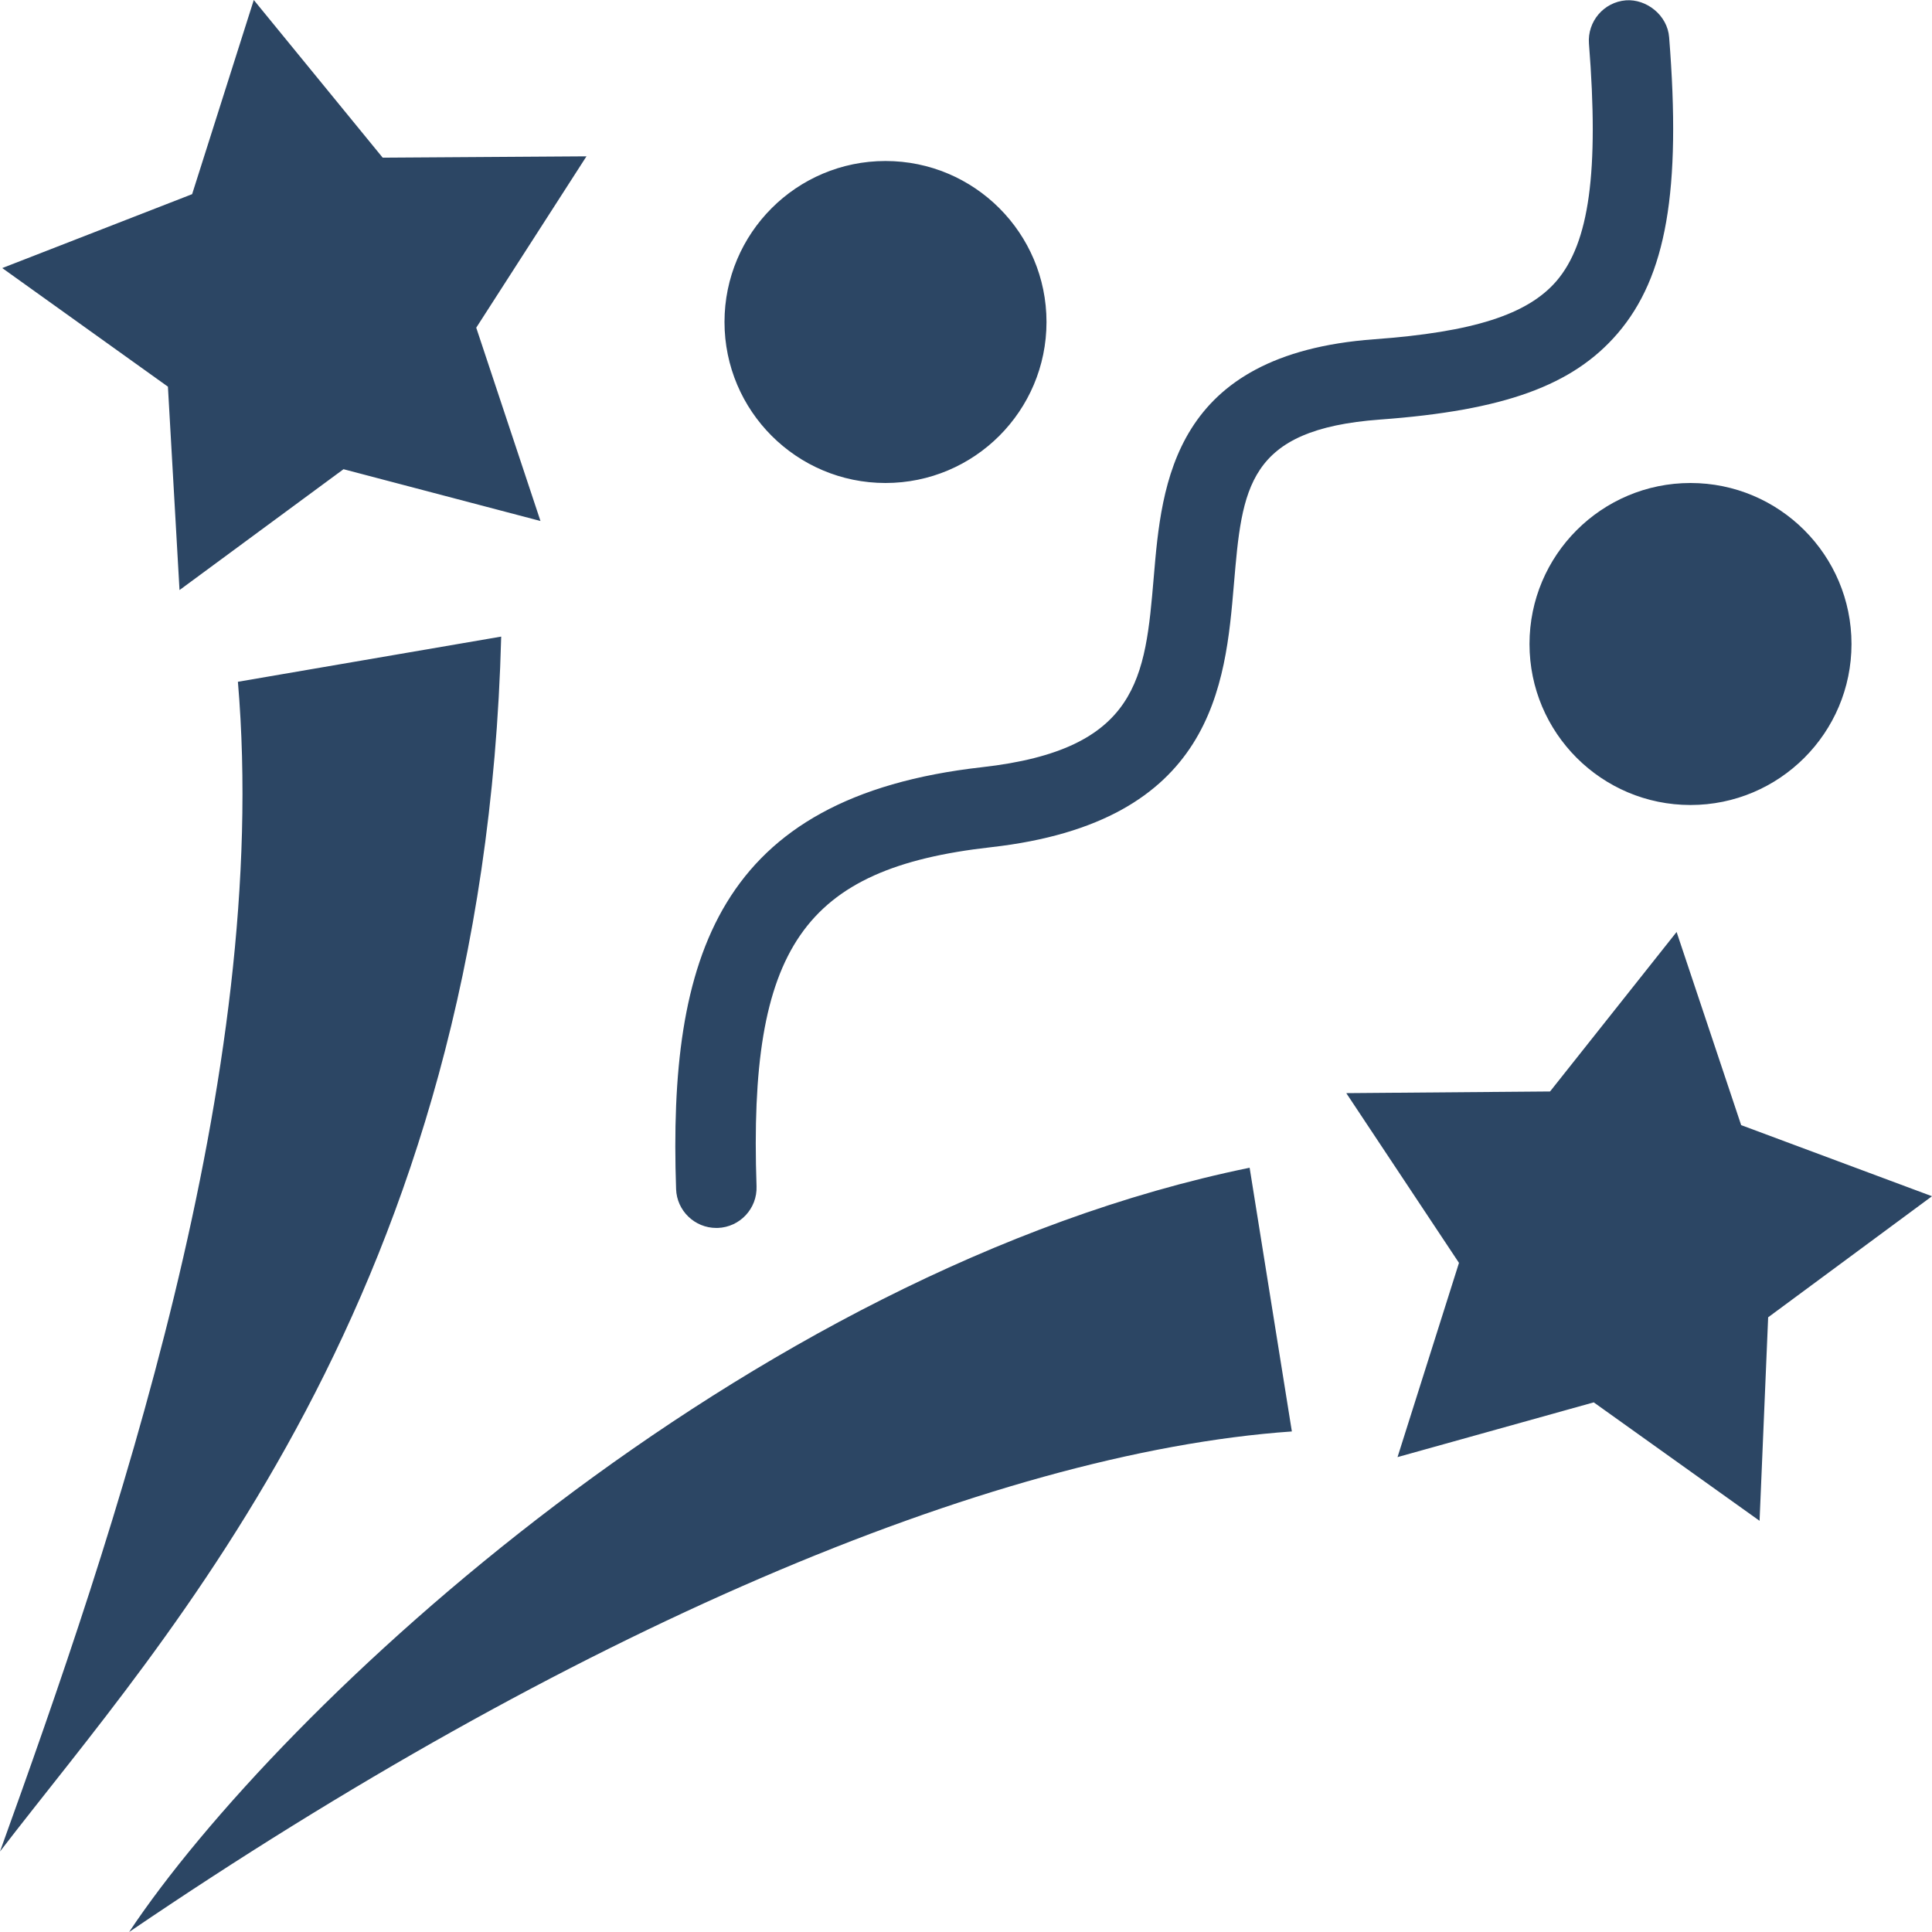 <svg width="36" height="36" viewBox="0 0 36 36" fill="none" xmlns="http://www.w3.org/2000/svg">
<path fill-rule="evenodd" clip-rule="evenodd" d="M2.406 36C5.186 31.824 13.877 23.685 23.285 21.759L24.072 26.673C18.413 27.069 10.557 30.457 2.406 36ZM0 34.5C3.055 30.52 9.02 24.141 9.339 11.862L4.433 12.704C5.059 20.035 2.114 28.642 0 34.5ZM31.241 17.366L32.444 20.965L36 22.29L32.947 24.546L32.787 28.338L29.697 26.131L26.041 27.151L27.186 23.532L25.086 20.369L28.883 20.338L31.241 17.366ZM13.374 22.881H13.347C12.945 22.881 12.612 22.561 12.598 22.157C12.451 17.841 13.365 14.851 18.296 14.296C21.225 13.968 21.339 12.623 21.498 10.761C21.646 9.005 21.851 6.598 25.604 6.322C27.448 6.188 28.465 5.862 29.004 5.235C29.614 4.522 29.796 3.2 29.608 0.813C29.576 0.401 29.884 0.039 30.297 0.006C30.678 -0.022 31.071 0.282 31.102 0.696C31.329 3.555 31.05 5.154 30.142 6.213C29.308 7.184 28.026 7.649 25.713 7.818C23.236 8.001 23.145 9.087 22.992 10.887C22.833 12.758 22.616 15.321 18.462 15.787C14.967 16.18 13.945 17.658 14.097 22.105C14.112 22.52 13.787 22.866 13.374 22.881ZM31.5 9C33.156 9 34.5 10.344 34.5 12C34.5 13.656 33.156 15 31.5 15C29.844 15 28.5 13.656 28.5 12C28.5 10.344 29.844 9 31.5 9ZM10.928 2.913L7.131 2.938L4.729 0L3.58 3.618L0.042 4.995L3.129 7.205L3.345 10.995L6.401 8.743L10.071 9.708L8.874 6.106L10.928 2.913ZM16.5 3C18.156 3 19.5 4.344 19.5 6C19.5 7.656 18.156 9 16.5 9C14.844 9 13.5 7.656 13.5 6C13.5 4.344 14.844 3 16.5 3Z" fill="#2C4664"/>
</svg>
